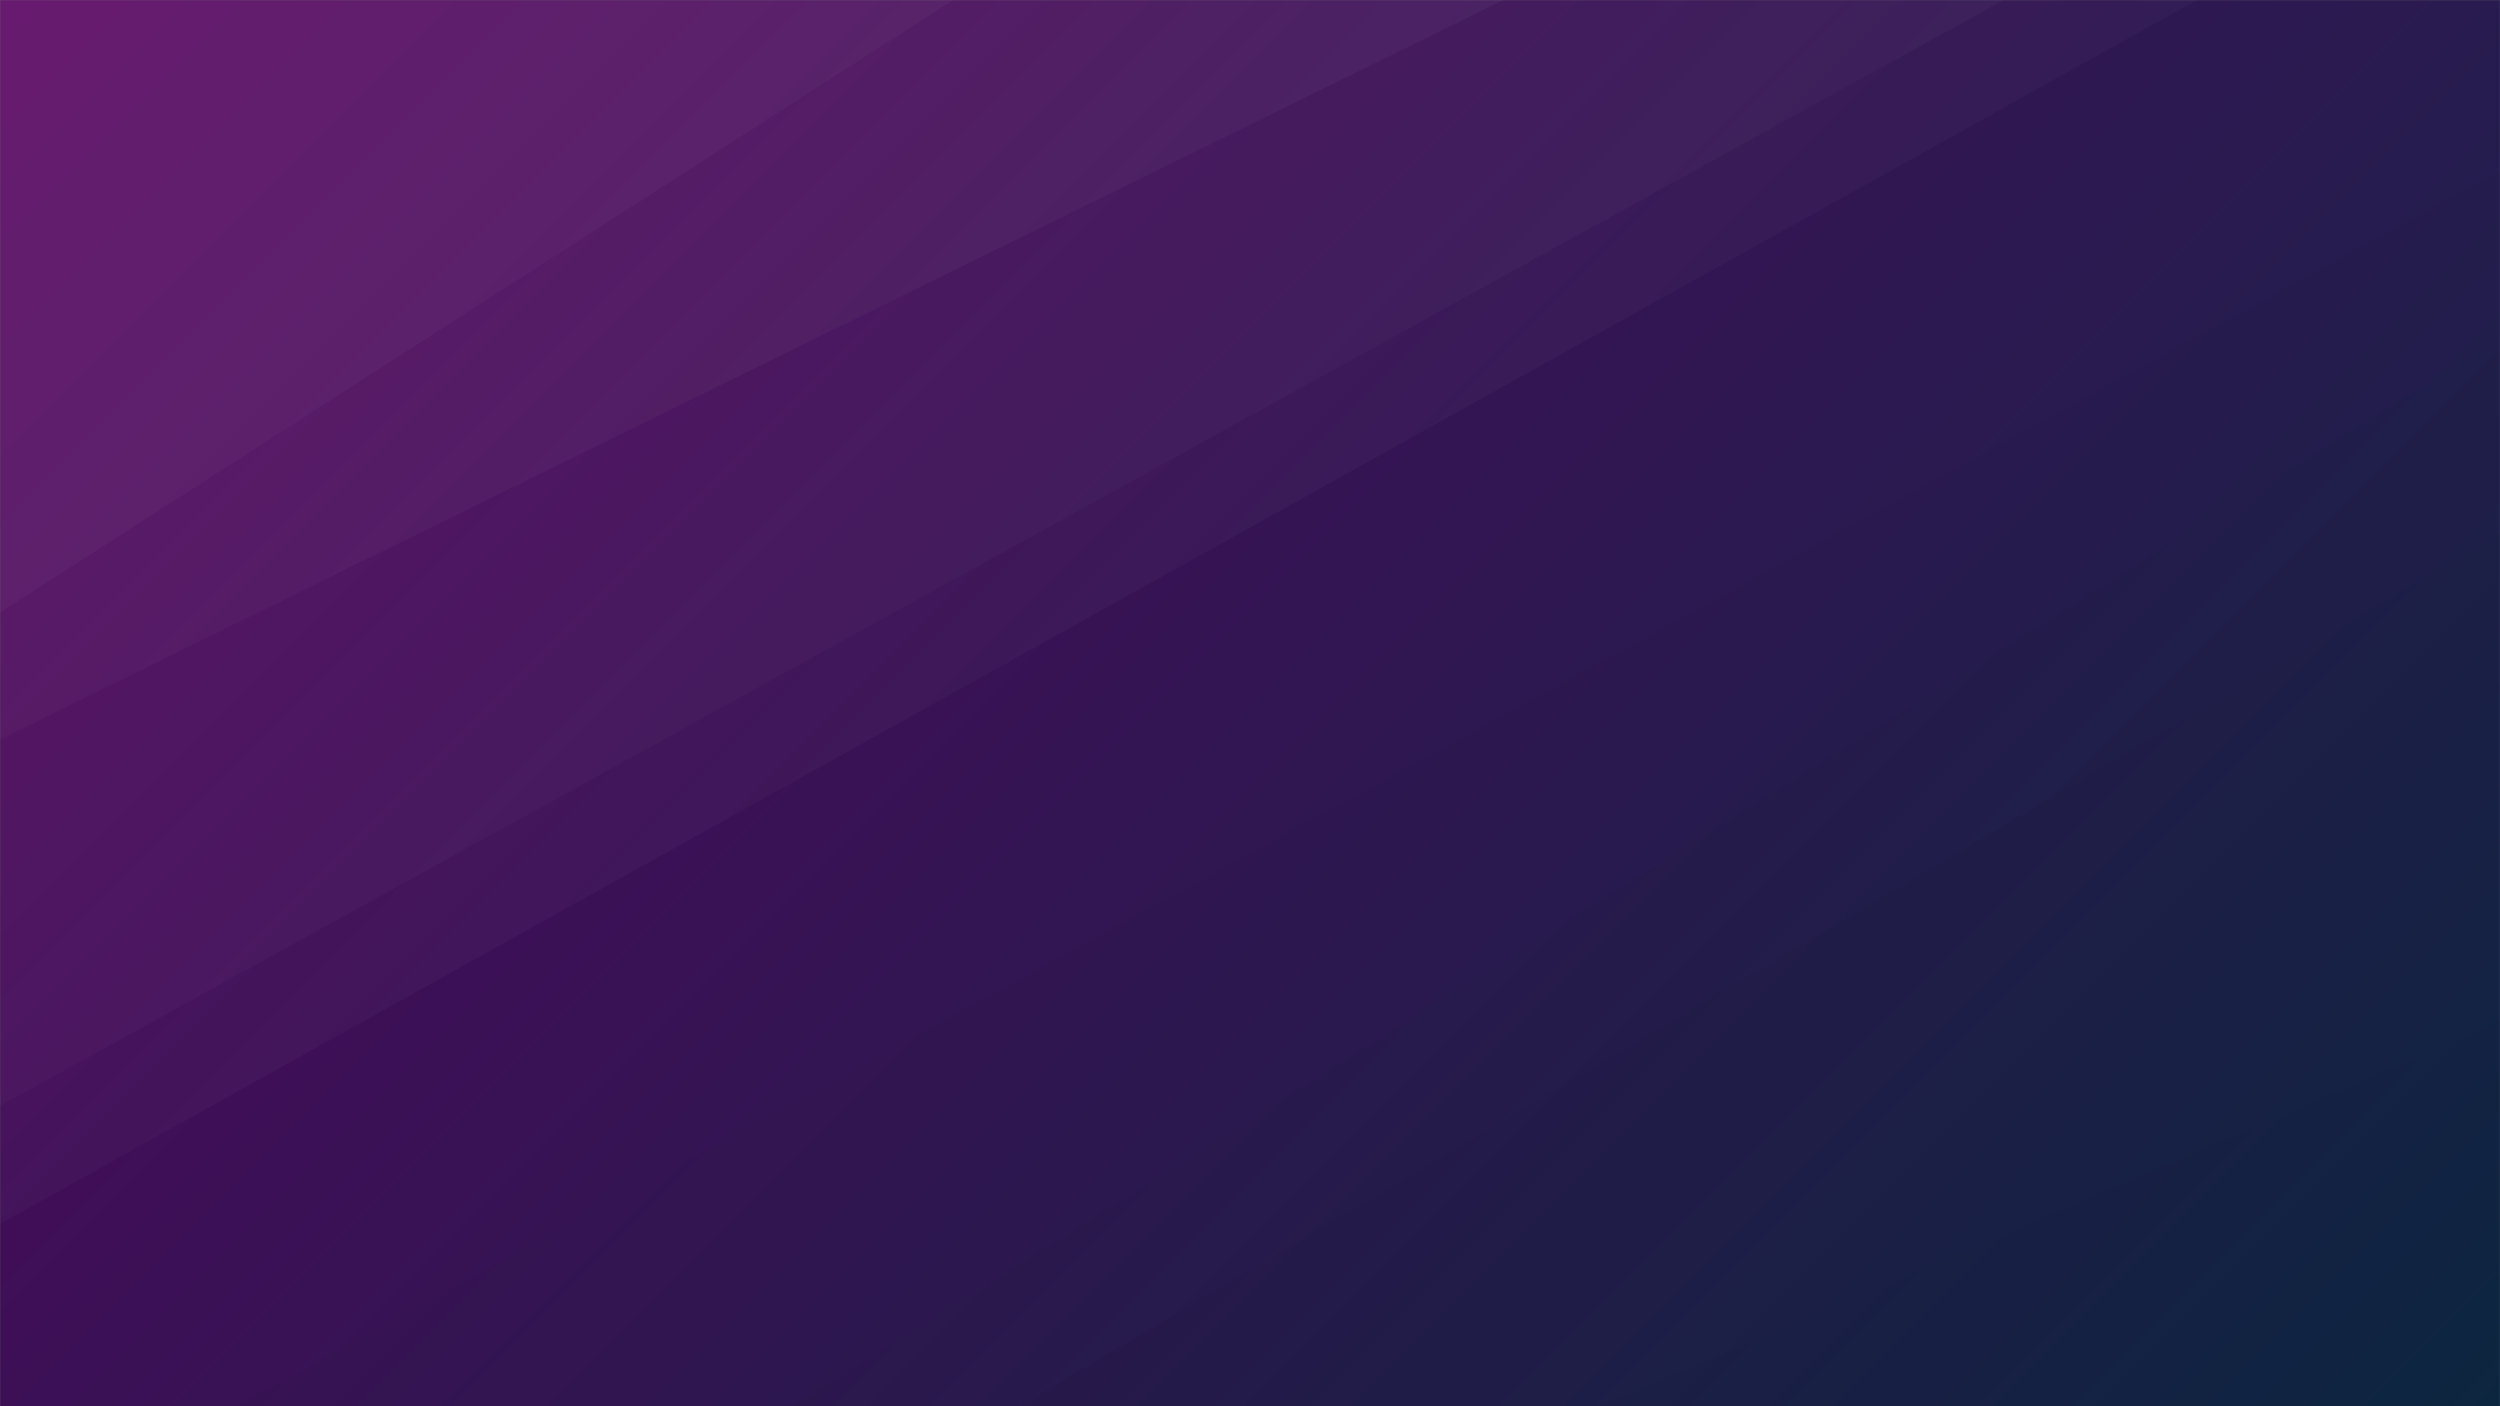 <svg xmlns="http://www.w3.org/2000/svg" version="1.1" xmlns:xlink="http://www.w3.org/1999/xlink" xmlns:svgjs="http://svgjs.dev/svgjs" width="1920" height="1080" preserveAspectRatio="none" viewBox="0 0 1920 1080"><rect x="0" y="0" width="1920" height="1080" fill="#808080" stroke="none"/><g mask="url(&quot;#SvgjsMask1142&quot;)" fill="none"><rect width="1920" height="1080" x="0" y="0" fill="url(&quot;#SvgjsLinearGradient1143&quot;)"></rect><path d="M0 0L732.09 0L0 470.39z" fill="rgba(255, 255, 255, .1)"></path><path d="M0 470.39L732.09 0L1154.7 0L0 567.9z" fill="rgba(255, 255, 255, .075)"></path><path d="M0 567.9L1154.7 0L1538.88 0L0 849.23z" fill="rgba(255, 255, 255, .05)"></path><path d="M0 849.23L1538.88 0L1687.3 0L0 939.87z" fill="rgba(255, 255, 255, .025)"></path><path d="M1920 1080L1229.34 1080L1920 784.49z" fill="rgba(0, 0, 0, .1)"></path><path d="M1920 784.49L1229.34 1080L782.61 1080L1920 409.06z" fill="rgba(0, 0, 0, .075)"></path><path d="M1920 409.06L782.61 1080L608.18 1080L1920 258.92z" fill="rgba(0, 0, 0, .05)"></path><path d="M1920 258.92L608.18 1080L181.37 1080L1920 131.21z" fill="rgba(0, 0, 0, .025)"></path></g><defs><mask id="SvgjsMask1142"><rect width="1920" height="1080" fill="#ffffff"></rect></mask><linearGradient x1="89.06%" y1="119.44%" x2="10.94%" y2="-19.44%" gradientUnits="userSpaceOnUse" id="SvgjsLinearGradient1143"><stop stop-color="#0e2a47" offset="0"></stop><stop stop-color="rgba(87, 1, 95, 1)" offset="1"></stop></linearGradient></defs></svg>